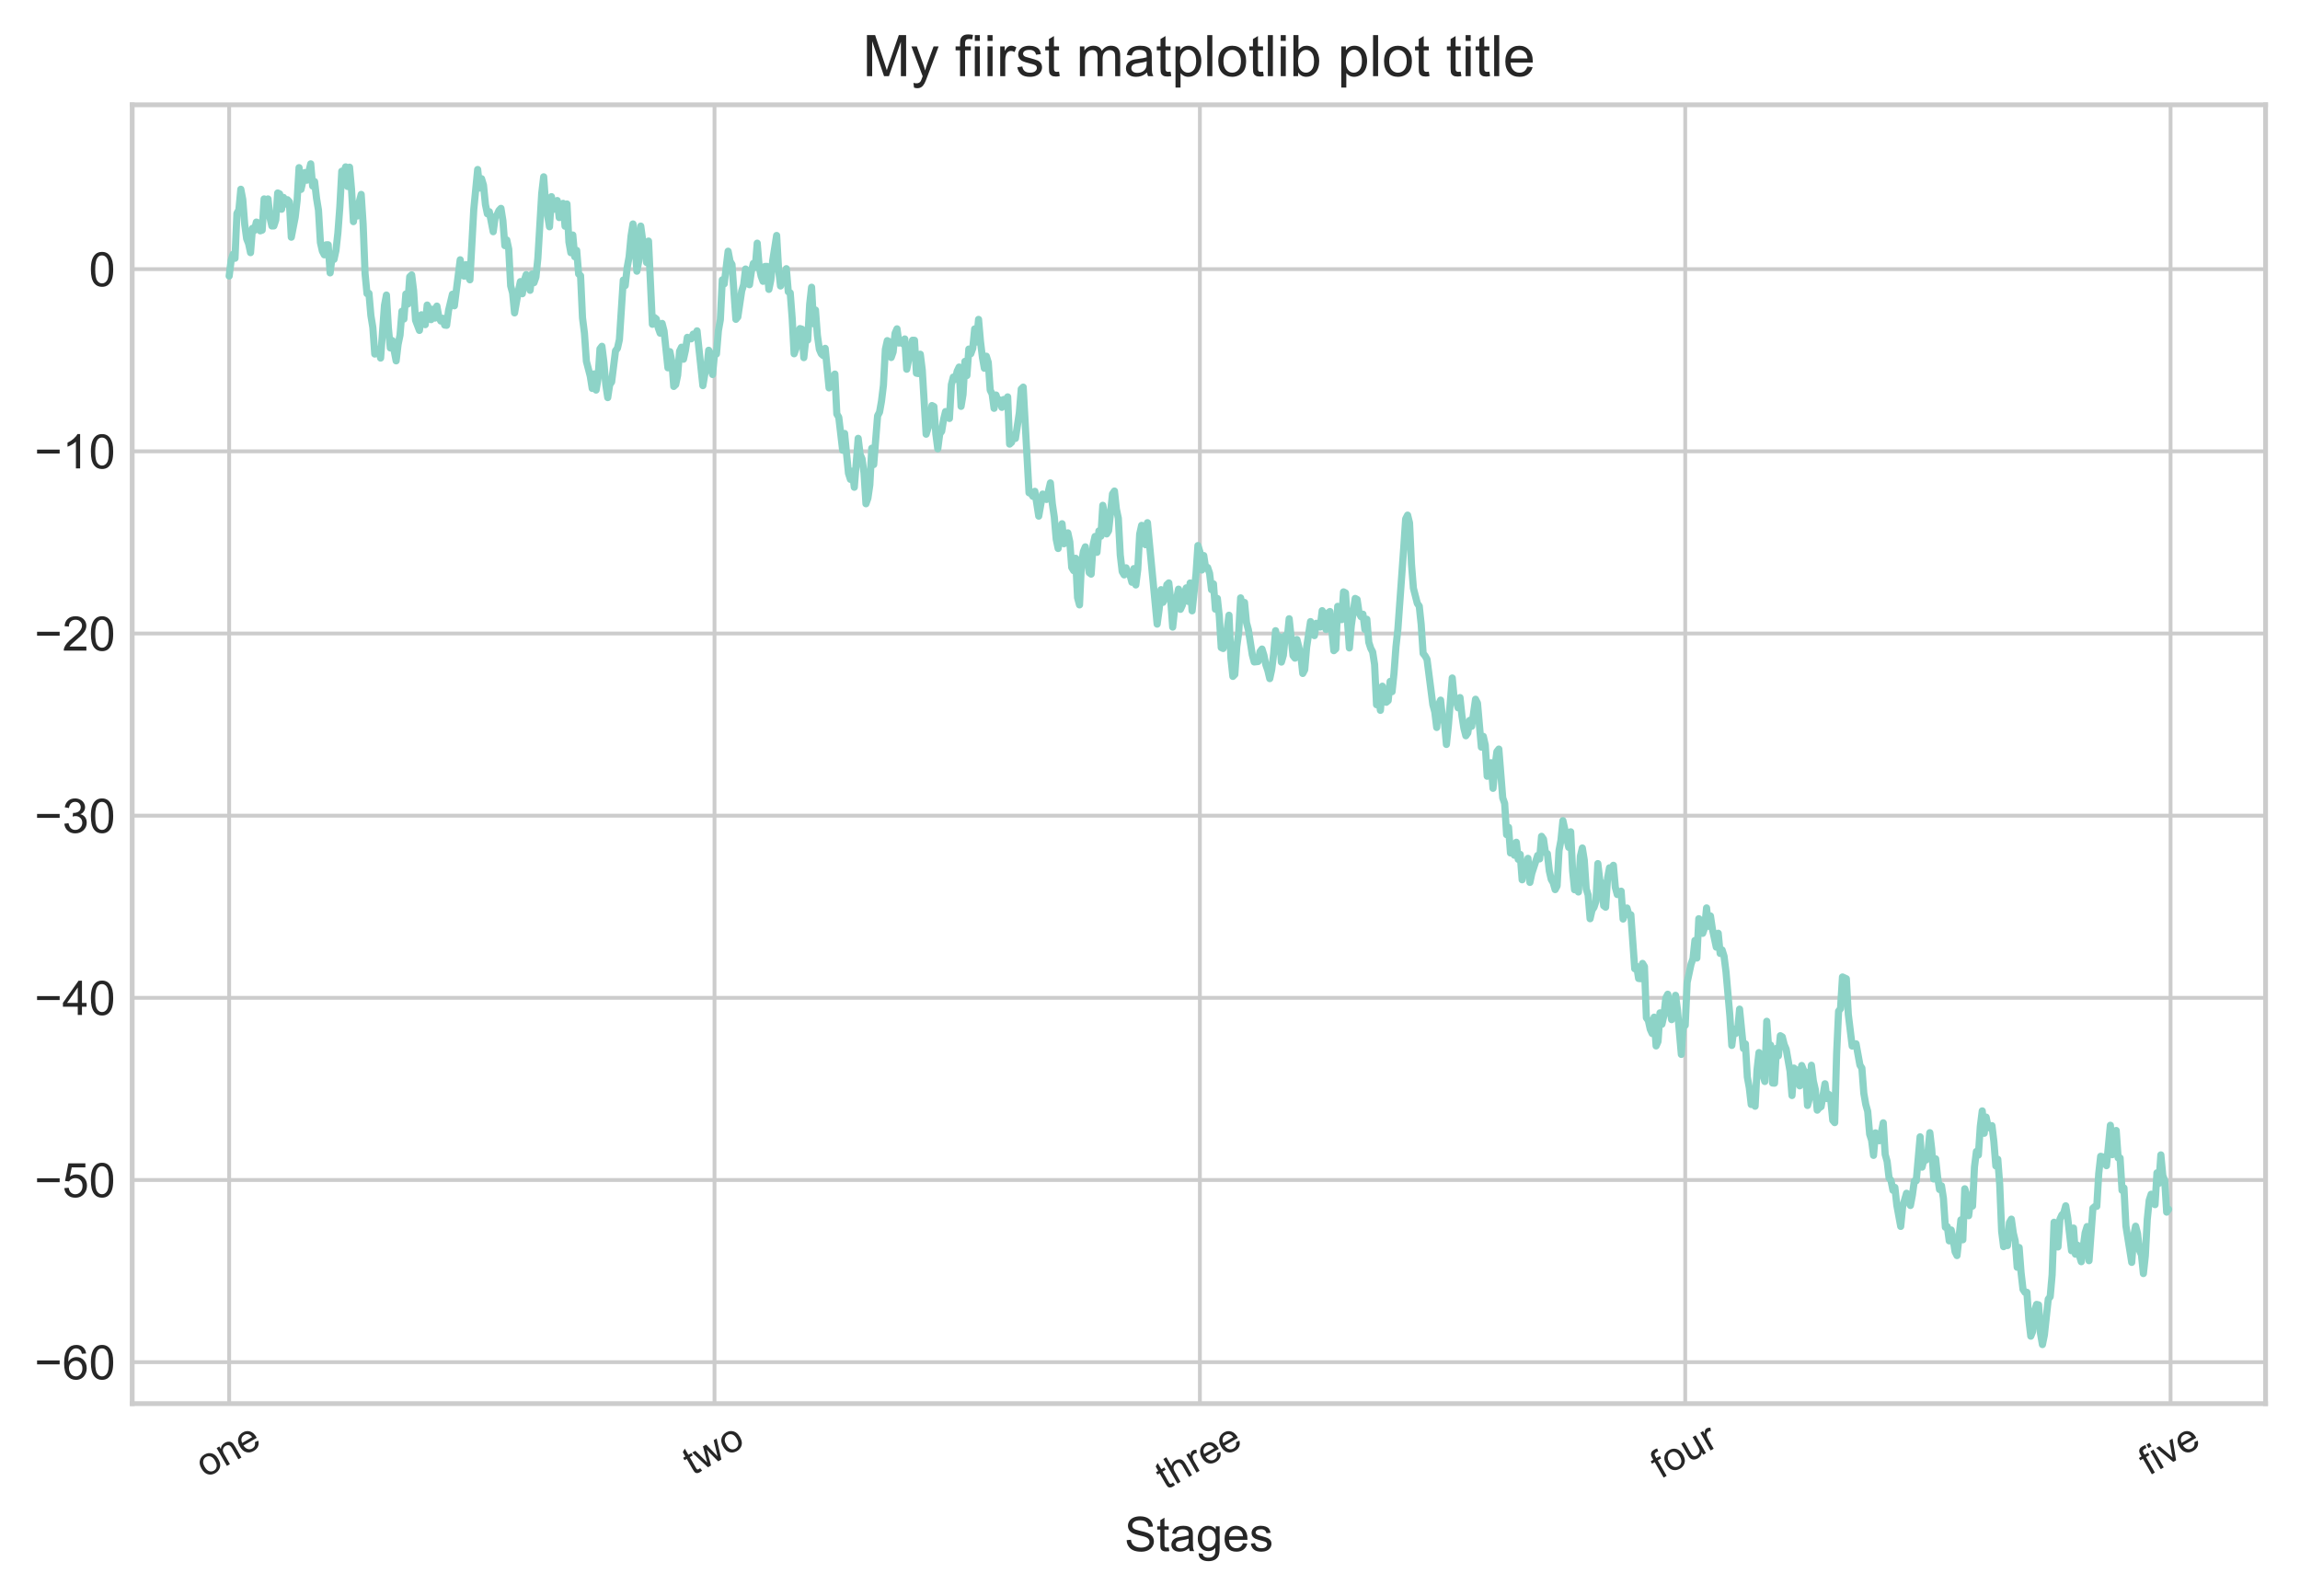 <?xml version="1.0" encoding="utf-8" standalone="no"?>
<!DOCTYPE svg PUBLIC "-//W3C//DTD SVG 1.1//EN"
  "http://www.w3.org/Graphics/SVG/1.1/DTD/svg11.dtd">
<!-- Created with matplotlib (https://matplotlib.org/) -->
<svg height="333.91pt" version="1.1" viewBox="0 0 481.262 333.91" width="481.262pt" xmlns="http://www.w3.org/2000/svg" xmlns:xlink="http://www.w3.org/1999/xlink">
 <defs>
  <style type="text/css">
*{stroke-linecap:butt;stroke-linejoin:round;}
  </style>
 </defs>
 <g id="figure_1">
  <g id="patch_1">
   <path d="M 0 333.91 
L 481.262 333.91 
L 481.262 0 
L 0 0 
z
" style="fill:#ffffff;"/>
  </g>
  <g id="axes_1">
   <g id="patch_2">
    <path d="M 27.663 293.736 
L 474.062 293.736 
L 474.062 21.936 
L 27.663 21.936 
z
" style="fill:#ffffff;"/>
   </g>
   <g id="matplotlib.axis_1">
    <g id="xtick_1">
     <g id="line2d_1">
      <path clip-path="url(#p7bd7a4563a)" d="M 47.953 293.736 
L 47.953 21.936 
" style="fill:none;stroke:#cccccc;stroke-linecap:round;stroke-width:0.8;"/>
     </g>
     <g id="line2d_2"/>
     <g id="text_1">
      <!-- one -->
      <defs>
       <path d="M 3.328 25.922 
Q 3.328 40.328 11.328 47.266 
Q 18.016 53.031 27.641 53.031 
Q 38.328 53.031 45.109 46.016 
Q 51.906 39.016 51.906 26.656 
Q 51.906 16.656 48.906 10.906 
Q 45.906 5.172 40.156 2 
Q 34.422 -1.172 27.641 -1.172 
Q 16.75 -1.172 10.031 5.812 
Q 3.328 12.797 3.328 25.922 
z
M 12.359 25.922 
Q 12.359 15.969 16.703 11.016 
Q 21.047 6.062 27.641 6.062 
Q 34.188 6.062 38.531 11.031 
Q 42.875 16.016 42.875 26.219 
Q 42.875 35.844 38.5 40.797 
Q 34.125 45.75 27.641 45.75 
Q 21.047 45.75 16.703 40.812 
Q 12.359 35.891 12.359 25.922 
z
" id="ArialMT-111"/>
       <path d="M 6.594 0 
L 6.594 51.859 
L 14.5 51.859 
L 14.5 44.484 
Q 20.219 53.031 31 53.031 
Q 35.688 53.031 39.625 51.344 
Q 43.562 49.656 45.516 46.922 
Q 47.469 44.188 48.25 40.438 
Q 48.734 37.984 48.734 31.891 
L 48.734 0 
L 39.938 0 
L 39.938 31.547 
Q 39.938 36.922 38.906 39.578 
Q 37.891 42.234 35.281 43.812 
Q 32.672 45.406 29.156 45.406 
Q 23.531 45.406 19.453 41.844 
Q 15.375 38.281 15.375 28.328 
L 15.375 0 
z
" id="ArialMT-110"/>
       <path d="M 42.094 16.703 
L 51.172 15.578 
Q 49.031 7.625 43.219 3.219 
Q 37.406 -1.172 28.375 -1.172 
Q 17 -1.172 10.328 5.828 
Q 3.656 12.844 3.656 25.484 
Q 3.656 38.578 10.391 45.797 
Q 17.141 53.031 27.875 53.031 
Q 38.281 53.031 44.875 45.953 
Q 51.469 38.875 51.469 26.031 
Q 51.469 25.25 51.422 23.688 
L 12.75 23.688 
Q 13.234 15.141 17.578 10.594 
Q 21.922 6.062 28.422 6.062 
Q 33.25 6.062 36.672 8.594 
Q 40.094 11.141 42.094 16.703 
z
M 13.234 30.906 
L 42.188 30.906 
Q 41.609 37.453 38.875 40.719 
Q 34.672 45.797 27.984 45.797 
Q 21.922 45.797 17.797 41.75 
Q 13.672 37.703 13.234 30.906 
z
" id="ArialMT-101"/>
      </defs>
      <g style="fill:#262626;" transform="translate(43.013 309.348)rotate(-30)scale(0.083 -0.083)">
       <use xlink:href="#ArialMT-111"/>
       <use x="55.615" xlink:href="#ArialMT-110"/>
       <use x="111.23" xlink:href="#ArialMT-101"/>
      </g>
     </g>
    </g>
    <g id="xtick_2">
     <g id="line2d_3">
      <path clip-path="url(#p7bd7a4563a)" d="M 149.51 293.736 
L 149.51 21.936 
" style="fill:none;stroke:#cccccc;stroke-linecap:round;stroke-width:0.8;"/>
     </g>
     <g id="line2d_4"/>
     <g id="text_2">
      <!-- two -->
      <defs>
       <path d="M 25.781 7.859 
L 27.047 0.094 
Q 23.344 -0.688 20.406 -0.688 
Q 15.625 -0.688 12.984 0.828 
Q 10.359 2.344 9.281 4.812 
Q 8.203 7.281 8.203 15.188 
L 8.203 45.016 
L 1.766 45.016 
L 1.766 51.859 
L 8.203 51.859 
L 8.203 64.703 
L 16.938 69.969 
L 16.938 51.859 
L 25.781 51.859 
L 25.781 45.016 
L 16.938 45.016 
L 16.938 14.703 
Q 16.938 10.938 17.406 9.859 
Q 17.875 8.797 18.922 8.156 
Q 19.969 7.516 21.922 7.516 
Q 23.391 7.516 25.781 7.859 
z
" id="ArialMT-116"/>
       <path d="M 16.156 0 
L 0.297 51.859 
L 9.375 51.859 
L 17.625 21.922 
L 20.703 10.797 
Q 20.906 11.625 23.391 21.484 
L 31.641 51.859 
L 40.672 51.859 
L 48.438 21.781 
L 51.031 11.859 
L 54 21.875 
L 62.891 51.859 
L 71.438 51.859 
L 55.219 0 
L 46.094 0 
L 37.844 31.062 
L 35.844 39.891 
L 25.344 0 
z
" id="ArialMT-119"/>
      </defs>
      <g style="fill:#262626;" transform="translate(144.973 308.88)rotate(-30)scale(0.083 -0.083)">
       <use xlink:href="#ArialMT-116"/>
       <use x="27.783" xlink:href="#ArialMT-119"/>
       <use x="100" xlink:href="#ArialMT-111"/>
      </g>
     </g>
    </g>
    <g id="xtick_3">
     <g id="line2d_5">
      <path clip-path="url(#p7bd7a4563a)" d="M 251.066 293.736 
L 251.066 21.936 
" style="fill:none;stroke:#cccccc;stroke-linecap:round;stroke-width:0.8;"/>
     </g>
     <g id="line2d_6"/>
     <g id="text_3">
      <!-- three -->
      <defs>
       <path d="M 6.594 0 
L 6.594 71.578 
L 15.375 71.578 
L 15.375 45.906 
Q 21.531 53.031 30.906 53.031 
Q 36.672 53.031 40.922 50.75 
Q 45.172 48.484 47 44.484 
Q 48.828 40.484 48.828 32.859 
L 48.828 0 
L 40.047 0 
L 40.047 32.859 
Q 40.047 39.453 37.188 42.453 
Q 34.328 45.453 29.109 45.453 
Q 25.203 45.453 21.75 43.422 
Q 18.312 41.406 16.844 37.938 
Q 15.375 34.469 15.375 28.375 
L 15.375 0 
z
" id="ArialMT-104"/>
       <path d="M 6.5 0 
L 6.5 51.859 
L 14.406 51.859 
L 14.406 44 
Q 17.438 49.516 20 51.266 
Q 22.562 53.031 25.641 53.031 
Q 30.078 53.031 34.672 50.203 
L 31.641 42.047 
Q 28.422 43.953 25.203 43.953 
Q 22.312 43.953 20.016 42.219 
Q 17.719 40.484 16.75 37.406 
Q 15.281 32.719 15.281 27.156 
L 15.281 0 
z
" id="ArialMT-114"/>
      </defs>
      <g style="fill:#262626;" transform="translate(243.922 311.892)rotate(-30)scale(0.083 -0.083)">
       <use xlink:href="#ArialMT-116"/>
       <use x="27.783" xlink:href="#ArialMT-104"/>
       <use x="83.398" xlink:href="#ArialMT-114"/>
       <use x="116.699" xlink:href="#ArialMT-101"/>
       <use x="172.314" xlink:href="#ArialMT-101"/>
      </g>
     </g>
    </g>
    <g id="xtick_4">
     <g id="line2d_7">
      <path clip-path="url(#p7bd7a4563a)" d="M 352.622 293.736 
L 352.622 21.936 
" style="fill:none;stroke:#cccccc;stroke-linecap:round;stroke-width:0.8;"/>
     </g>
     <g id="line2d_8"/>
     <g id="text_4">
      <!-- four -->
      <defs>
       <path d="M 8.688 0 
L 8.688 45.016 
L 0.922 45.016 
L 0.922 51.859 
L 8.688 51.859 
L 8.688 57.375 
Q 8.688 62.594 9.625 65.141 
Q 10.891 68.562 14.078 70.672 
Q 17.281 72.797 23.047 72.797 
Q 26.766 72.797 31.25 71.922 
L 29.938 64.266 
Q 27.203 64.75 24.75 64.75 
Q 20.75 64.75 19.094 63.031 
Q 17.438 61.328 17.438 56.641 
L 17.438 51.859 
L 27.547 51.859 
L 27.547 45.016 
L 17.438 45.016 
L 17.438 0 
z
" id="ArialMT-102"/>
       <path d="M 40.578 0 
L 40.578 7.625 
Q 34.516 -1.172 24.125 -1.172 
Q 19.531 -1.172 15.547 0.578 
Q 11.578 2.344 9.641 5 
Q 7.719 7.672 6.938 11.531 
Q 6.391 14.109 6.391 19.734 
L 6.391 51.859 
L 15.188 51.859 
L 15.188 23.094 
Q 15.188 16.219 15.719 13.812 
Q 16.547 10.359 19.234 8.375 
Q 21.922 6.391 25.875 6.391 
Q 29.828 6.391 33.297 8.422 
Q 36.766 10.453 38.203 13.938 
Q 39.656 17.438 39.656 24.078 
L 39.656 51.859 
L 48.438 51.859 
L 48.438 0 
z
" id="ArialMT-117"/>
      </defs>
      <g style="fill:#262626;" transform="translate(347.484 309.575)rotate(-30)scale(0.083 -0.083)">
       <use xlink:href="#ArialMT-102"/>
       <use x="27.783" xlink:href="#ArialMT-111"/>
       <use x="83.398" xlink:href="#ArialMT-117"/>
       <use x="139.014" xlink:href="#ArialMT-114"/>
      </g>
     </g>
    </g>
    <g id="xtick_5">
     <g id="line2d_9">
      <path clip-path="url(#p7bd7a4563a)" d="M 454.178 293.736 
L 454.178 21.936 
" style="fill:none;stroke:#cccccc;stroke-linecap:round;stroke-width:0.8;"/>
     </g>
     <g id="line2d_10"/>
     <g id="text_5">
      <!-- five -->
      <defs>
       <path d="M 6.641 61.469 
L 6.641 71.578 
L 15.438 71.578 
L 15.438 61.469 
z
M 6.641 0 
L 6.641 51.859 
L 15.438 51.859 
L 15.438 0 
z
" id="ArialMT-105"/>
       <path d="M 21 0 
L 1.266 51.859 
L 10.547 51.859 
L 21.688 20.797 
Q 23.484 15.766 25 10.359 
Q 26.172 14.453 28.266 20.219 
L 39.797 51.859 
L 48.828 51.859 
L 29.203 0 
z
" id="ArialMT-118"/>
      </defs>
      <g style="fill:#262626;" transform="translate(449.642 308.88)rotate(-30)scale(0.083 -0.083)">
       <use xlink:href="#ArialMT-102"/>
       <use x="27.783" xlink:href="#ArialMT-105"/>
       <use x="50" xlink:href="#ArialMT-118"/>
       <use x="100" xlink:href="#ArialMT-101"/>
      </g>
     </g>
    </g>
    <g id="text_6">
     <!-- Stages -->
     <defs>
      <path d="M 4.5 23 
L 13.422 23.781 
Q 14.062 18.406 16.375 14.969 
Q 18.703 11.531 23.578 9.406 
Q 28.469 7.281 34.578 7.281 
Q 39.984 7.281 44.141 8.891 
Q 48.297 10.5 50.312 13.297 
Q 52.344 16.109 52.344 19.438 
Q 52.344 22.797 50.391 25.312 
Q 48.438 27.828 43.953 29.547 
Q 41.062 30.672 31.203 33.031 
Q 21.344 35.406 17.391 37.5 
Q 12.25 40.188 9.734 44.156 
Q 7.234 48.141 7.234 53.078 
Q 7.234 58.5 10.297 63.203 
Q 13.375 67.922 19.281 70.359 
Q 25.203 72.797 32.422 72.797 
Q 40.375 72.797 46.453 70.234 
Q 52.547 67.672 55.812 62.688 
Q 59.078 57.719 59.328 51.422 
L 50.25 50.734 
Q 49.516 57.516 45.281 60.984 
Q 41.062 64.453 32.812 64.453 
Q 24.219 64.453 20.281 61.297 
Q 16.359 58.156 16.359 53.719 
Q 16.359 49.859 19.141 47.359 
Q 21.875 44.875 33.422 42.266 
Q 44.969 39.656 49.266 37.703 
Q 55.516 34.812 58.484 30.391 
Q 61.469 25.984 61.469 20.219 
Q 61.469 14.5 58.203 9.438 
Q 54.938 4.391 48.797 1.578 
Q 42.672 -1.219 35.016 -1.219 
Q 25.297 -1.219 18.719 1.609 
Q 12.156 4.438 8.422 10.125 
Q 4.688 15.828 4.5 23 
z
" id="ArialMT-83"/>
      <path d="M 40.438 6.391 
Q 35.547 2.25 31.031 0.531 
Q 26.516 -1.172 21.344 -1.172 
Q 12.797 -1.172 8.203 3 
Q 3.609 7.172 3.609 13.672 
Q 3.609 17.484 5.344 20.625 
Q 7.078 23.781 9.891 25.688 
Q 12.703 27.594 16.219 28.562 
Q 18.797 29.25 24.031 29.891 
Q 34.672 31.156 39.703 32.906 
Q 39.75 34.719 39.75 35.203 
Q 39.75 40.578 37.25 42.781 
Q 33.891 45.75 27.25 45.75 
Q 21.047 45.75 18.094 43.578 
Q 15.141 41.406 13.719 35.891 
L 5.125 37.062 
Q 6.297 42.578 8.984 45.969 
Q 11.672 49.359 16.75 51.188 
Q 21.828 53.031 28.516 53.031 
Q 35.156 53.031 39.297 51.469 
Q 43.453 49.906 45.406 47.531 
Q 47.359 45.172 48.141 41.547 
Q 48.578 39.312 48.578 33.453 
L 48.578 21.734 
Q 48.578 9.469 49.141 6.219 
Q 49.703 2.984 51.375 0 
L 42.188 0 
Q 40.828 2.734 40.438 6.391 
z
M 39.703 26.031 
Q 34.906 24.078 25.344 22.703 
Q 19.922 21.922 17.672 20.938 
Q 15.438 19.969 14.203 18.094 
Q 12.984 16.219 12.984 13.922 
Q 12.984 10.406 15.641 8.062 
Q 18.312 5.719 23.438 5.719 
Q 28.516 5.719 32.469 7.938 
Q 36.422 10.156 38.281 14.016 
Q 39.703 17 39.703 22.797 
z
" id="ArialMT-97"/>
      <path d="M 4.984 -4.297 
L 13.531 -5.562 
Q 14.062 -9.516 16.5 -11.328 
Q 19.781 -13.766 25.438 -13.766 
Q 31.547 -13.766 34.859 -11.328 
Q 38.188 -8.891 39.359 -4.5 
Q 40.047 -1.812 39.984 6.781 
Q 34.234 0 25.641 0 
Q 14.938 0 9.078 7.719 
Q 3.219 15.438 3.219 26.219 
Q 3.219 33.641 5.906 39.906 
Q 8.594 46.188 13.688 49.609 
Q 18.797 53.031 25.688 53.031 
Q 34.859 53.031 40.828 45.609 
L 40.828 51.859 
L 48.922 51.859 
L 48.922 7.031 
Q 48.922 -5.078 46.453 -10.125 
Q 44 -15.188 38.641 -18.109 
Q 33.297 -21.047 25.484 -21.047 
Q 16.219 -21.047 10.5 -16.875 
Q 4.781 -12.703 4.984 -4.297 
z
M 12.25 26.859 
Q 12.25 16.656 16.297 11.969 
Q 20.359 7.281 26.469 7.281 
Q 32.516 7.281 36.609 11.938 
Q 40.719 16.609 40.719 26.562 
Q 40.719 36.078 36.5 40.906 
Q 32.281 45.75 26.312 45.75 
Q 20.453 45.75 16.344 40.984 
Q 12.25 36.234 12.25 26.859 
z
" id="ArialMT-103"/>
      <path d="M 3.078 15.484 
L 11.766 16.844 
Q 12.5 11.625 15.844 8.844 
Q 19.188 6.062 25.203 6.062 
Q 31.25 6.062 34.172 8.516 
Q 37.109 10.984 37.109 14.312 
Q 37.109 17.281 34.516 19 
Q 32.719 20.172 25.531 21.969 
Q 15.875 24.422 12.141 26.203 
Q 8.406 27.984 6.469 31.125 
Q 4.547 34.281 4.547 38.094 
Q 4.547 41.547 6.125 44.5 
Q 7.719 47.469 10.453 49.422 
Q 12.5 50.922 16.031 51.969 
Q 19.578 53.031 23.641 53.031 
Q 29.734 53.031 34.344 51.266 
Q 38.969 49.516 41.156 46.5 
Q 43.359 43.5 44.188 38.484 
L 35.594 37.312 
Q 35.016 41.312 32.203 43.547 
Q 29.391 45.797 24.266 45.797 
Q 18.219 45.797 15.625 43.797 
Q 13.031 41.797 13.031 39.109 
Q 13.031 37.406 14.109 36.031 
Q 15.188 34.625 17.484 33.688 
Q 18.797 33.203 25.25 31.453 
Q 34.578 28.953 38.25 27.359 
Q 41.938 25.781 44.031 22.75 
Q 46.141 19.734 46.141 15.234 
Q 46.141 10.844 43.578 6.953 
Q 41.016 3.078 36.172 0.953 
Q 31.344 -1.172 25.25 -1.172 
Q 15.141 -1.172 9.844 3.031 
Q 4.547 7.234 3.078 15.484 
z
" id="ArialMT-115"/>
     </defs>
     <g style="fill:#262626;" transform="translate(235.297 324.605)scale(0.1 -0.1)">
      <use xlink:href="#ArialMT-83"/>
      <use x="66.699" xlink:href="#ArialMT-116"/>
      <use x="94.482" xlink:href="#ArialMT-97"/>
      <use x="150.098" xlink:href="#ArialMT-103"/>
      <use x="205.713" xlink:href="#ArialMT-101"/>
      <use x="261.328" xlink:href="#ArialMT-115"/>
     </g>
    </g>
   </g>
   <g id="matplotlib.axis_2">
    <g id="ytick_1">
     <g id="line2d_11">
      <path clip-path="url(#p7bd7a4563a)" d="M 27.663 285.062 
L 474.062 285.062 
" style="fill:none;stroke:#cccccc;stroke-linecap:round;stroke-width:0.8;"/>
     </g>
     <g id="line2d_12"/>
     <g id="text_7">
      <!-- −60 -->
      <defs>
       <path d="M 52.828 31.203 
L 5.562 31.203 
L 5.562 39.406 
L 52.828 39.406 
z
" id="ArialMT-8722"/>
       <path d="M 49.75 54.047 
L 41.016 53.375 
Q 39.844 58.547 37.703 60.891 
Q 34.125 64.656 28.906 64.656 
Q 24.703 64.656 21.531 62.312 
Q 17.391 59.281 14.984 53.469 
Q 12.594 47.656 12.5 36.922 
Q 15.672 41.75 20.266 44.094 
Q 24.859 46.438 29.891 46.438 
Q 38.672 46.438 44.844 39.969 
Q 51.031 33.5 51.031 23.25 
Q 51.031 16.5 48.125 10.719 
Q 45.219 4.938 40.141 1.859 
Q 35.062 -1.219 28.609 -1.219 
Q 17.625 -1.219 10.688 6.859 
Q 3.766 14.938 3.766 33.5 
Q 3.766 54.25 11.422 63.672 
Q 18.109 71.875 29.438 71.875 
Q 37.891 71.875 43.281 67.141 
Q 48.688 62.406 49.75 54.047 
z
M 13.875 23.188 
Q 13.875 18.656 15.797 14.5 
Q 17.719 10.359 21.188 8.172 
Q 24.656 6 28.469 6 
Q 34.031 6 38.031 10.484 
Q 42.047 14.984 42.047 22.703 
Q 42.047 30.125 38.078 34.391 
Q 34.125 38.672 28.125 38.672 
Q 22.172 38.672 18.016 34.391 
Q 13.875 30.125 13.875 23.188 
z
" id="ArialMT-54"/>
       <path d="M 4.156 35.297 
Q 4.156 48 6.766 55.734 
Q 9.375 63.484 14.516 67.672 
Q 19.672 71.875 27.484 71.875 
Q 33.25 71.875 37.594 69.547 
Q 41.938 67.234 44.766 62.859 
Q 47.609 58.5 49.219 52.219 
Q 50.828 45.953 50.828 35.297 
Q 50.828 22.703 48.234 14.969 
Q 45.656 7.234 40.5 3 
Q 35.359 -1.219 27.484 -1.219 
Q 17.141 -1.219 11.234 6.203 
Q 4.156 15.141 4.156 35.297 
z
M 13.188 35.297 
Q 13.188 17.672 17.312 11.828 
Q 21.438 6 27.484 6 
Q 33.547 6 37.672 11.859 
Q 41.797 17.719 41.797 35.297 
Q 41.797 52.984 37.672 58.781 
Q 33.547 64.594 27.391 64.594 
Q 21.344 64.594 17.719 59.469 
Q 13.188 52.938 13.188 35.297 
z
" id="ArialMT-48"/>
      </defs>
      <g style="fill:#262626;" transform="translate(7.2 288.641)scale(0.1 -0.1)">
       <use xlink:href="#ArialMT-8722"/>
       <use x="58.398" xlink:href="#ArialMT-54"/>
       <use x="114.014" xlink:href="#ArialMT-48"/>
      </g>
     </g>
    </g>
    <g id="ytick_2">
     <g id="line2d_13">
      <path clip-path="url(#p7bd7a4563a)" d="M 27.663 246.94 
L 474.062 246.94 
" style="fill:none;stroke:#cccccc;stroke-linecap:round;stroke-width:0.8;"/>
     </g>
     <g id="line2d_14"/>
     <g id="text_8">
      <!-- −50 -->
      <defs>
       <path d="M 4.156 18.75 
L 13.375 19.531 
Q 14.406 12.797 18.141 9.391 
Q 21.875 6 27.156 6 
Q 33.5 6 37.891 10.781 
Q 42.281 15.578 42.281 23.484 
Q 42.281 31 38.062 35.344 
Q 33.844 39.703 27 39.703 
Q 22.75 39.703 19.328 37.766 
Q 15.922 35.844 13.969 32.766 
L 5.719 33.844 
L 12.641 70.609 
L 48.25 70.609 
L 48.25 62.203 
L 19.672 62.203 
L 15.828 42.969 
Q 22.266 47.469 29.344 47.469 
Q 38.719 47.469 45.156 40.969 
Q 51.609 34.469 51.609 24.266 
Q 51.609 14.547 45.953 7.469 
Q 39.062 -1.219 27.156 -1.219 
Q 17.391 -1.219 11.203 4.25 
Q 5.031 9.719 4.156 18.75 
z
" id="ArialMT-53"/>
      </defs>
      <g style="fill:#262626;" transform="translate(7.2 250.519)scale(0.1 -0.1)">
       <use xlink:href="#ArialMT-8722"/>
       <use x="58.398" xlink:href="#ArialMT-53"/>
       <use x="114.014" xlink:href="#ArialMT-48"/>
      </g>
     </g>
    </g>
    <g id="ytick_3">
     <g id="line2d_15">
      <path clip-path="url(#p7bd7a4563a)" d="M 27.663 208.817 
L 474.062 208.817 
" style="fill:none;stroke:#cccccc;stroke-linecap:round;stroke-width:0.8;"/>
     </g>
     <g id="line2d_16"/>
     <g id="text_9">
      <!-- −40 -->
      <defs>
       <path d="M 32.328 0 
L 32.328 17.141 
L 1.266 17.141 
L 1.266 25.203 
L 33.938 71.578 
L 41.109 71.578 
L 41.109 25.203 
L 50.781 25.203 
L 50.781 17.141 
L 41.109 17.141 
L 41.109 0 
z
M 32.328 25.203 
L 32.328 57.469 
L 9.906 25.203 
z
" id="ArialMT-52"/>
      </defs>
      <g style="fill:#262626;" transform="translate(7.2 212.396)scale(0.1 -0.1)">
       <use xlink:href="#ArialMT-8722"/>
       <use x="58.398" xlink:href="#ArialMT-52"/>
       <use x="114.014" xlink:href="#ArialMT-48"/>
      </g>
     </g>
    </g>
    <g id="ytick_4">
     <g id="line2d_17">
      <path clip-path="url(#p7bd7a4563a)" d="M 27.663 170.695 
L 474.062 170.695 
" style="fill:none;stroke:#cccccc;stroke-linecap:round;stroke-width:0.8;"/>
     </g>
     <g id="line2d_18"/>
     <g id="text_10">
      <!-- −30 -->
      <defs>
       <path d="M 4.203 18.891 
L 12.984 20.062 
Q 14.5 12.594 18.141 9.297 
Q 21.781 6 27 6 
Q 33.203 6 37.469 10.297 
Q 41.75 14.594 41.75 20.953 
Q 41.75 27 37.797 30.922 
Q 33.844 34.859 27.734 34.859 
Q 25.25 34.859 21.531 33.891 
L 22.516 41.609 
Q 23.391 41.5 23.922 41.5 
Q 29.547 41.5 34.031 44.422 
Q 38.531 47.359 38.531 53.469 
Q 38.531 58.297 35.25 61.469 
Q 31.984 64.656 26.812 64.656 
Q 21.688 64.656 18.266 61.422 
Q 14.844 58.203 13.875 51.766 
L 5.078 53.328 
Q 6.688 62.156 12.391 67.016 
Q 18.109 71.875 26.609 71.875 
Q 32.469 71.875 37.391 69.359 
Q 42.328 66.844 44.938 62.5 
Q 47.562 58.156 47.562 53.266 
Q 47.562 48.641 45.062 44.828 
Q 42.578 41.016 37.703 38.766 
Q 44.047 37.312 47.562 32.688 
Q 51.078 28.078 51.078 21.141 
Q 51.078 11.766 44.234 5.25 
Q 37.406 -1.266 26.953 -1.266 
Q 17.531 -1.266 11.297 4.344 
Q 5.078 9.969 4.203 18.891 
z
" id="ArialMT-51"/>
      </defs>
      <g style="fill:#262626;" transform="translate(7.2 174.274)scale(0.1 -0.1)">
       <use xlink:href="#ArialMT-8722"/>
       <use x="58.398" xlink:href="#ArialMT-51"/>
       <use x="114.014" xlink:href="#ArialMT-48"/>
      </g>
     </g>
    </g>
    <g id="ytick_5">
     <g id="line2d_19">
      <path clip-path="url(#p7bd7a4563a)" d="M 27.663 132.572 
L 474.062 132.572 
" style="fill:none;stroke:#cccccc;stroke-linecap:round;stroke-width:0.8;"/>
     </g>
     <g id="line2d_20"/>
     <g id="text_11">
      <!-- −20 -->
      <defs>
       <path d="M 50.344 8.453 
L 50.344 0 
L 3.031 0 
Q 2.938 3.172 4.047 6.109 
Q 5.859 10.938 9.828 15.625 
Q 13.812 20.312 21.344 26.469 
Q 33.016 36.031 37.109 41.625 
Q 41.219 47.219 41.219 52.203 
Q 41.219 57.422 37.469 61 
Q 33.734 64.594 27.734 64.594 
Q 21.391 64.594 17.578 60.781 
Q 13.766 56.984 13.719 50.25 
L 4.688 51.172 
Q 5.609 61.281 11.656 66.578 
Q 17.719 71.875 27.938 71.875 
Q 38.234 71.875 44.234 66.156 
Q 50.25 60.453 50.25 52 
Q 50.25 47.703 48.484 43.547 
Q 46.734 39.406 42.656 34.812 
Q 38.578 30.219 29.109 22.219 
Q 21.188 15.578 18.938 13.203 
Q 16.703 10.844 15.234 8.453 
z
" id="ArialMT-50"/>
      </defs>
      <g style="fill:#262626;" transform="translate(7.2 136.151)scale(0.1 -0.1)">
       <use xlink:href="#ArialMT-8722"/>
       <use x="58.398" xlink:href="#ArialMT-50"/>
       <use x="114.014" xlink:href="#ArialMT-48"/>
      </g>
     </g>
    </g>
    <g id="ytick_6">
     <g id="line2d_21">
      <path clip-path="url(#p7bd7a4563a)" d="M 27.663 94.45 
L 474.062 94.45 
" style="fill:none;stroke:#cccccc;stroke-linecap:round;stroke-width:0.8;"/>
     </g>
     <g id="line2d_22"/>
     <g id="text_12">
      <!-- −10 -->
      <defs>
       <path d="M 37.25 0 
L 28.469 0 
L 28.469 56 
Q 25.297 52.984 20.141 49.953 
Q 14.984 46.922 10.891 45.406 
L 10.891 53.906 
Q 18.266 57.375 23.781 62.297 
Q 29.297 67.234 31.594 71.875 
L 37.25 71.875 
z
" id="ArialMT-49"/>
      </defs>
      <g style="fill:#262626;" transform="translate(7.2 98.029)scale(0.1 -0.1)">
       <use xlink:href="#ArialMT-8722"/>
       <use x="58.398" xlink:href="#ArialMT-49"/>
       <use x="114.014" xlink:href="#ArialMT-48"/>
      </g>
     </g>
    </g>
    <g id="ytick_7">
     <g id="line2d_23">
      <path clip-path="url(#p7bd7a4563a)" d="M 27.663 56.327 
L 474.062 56.327 
" style="fill:none;stroke:#cccccc;stroke-linecap:round;stroke-width:0.8;"/>
     </g>
     <g id="line2d_24"/>
     <g id="text_13">
      <!-- 0 -->
      <g style="fill:#262626;" transform="translate(18.602 59.906)scale(0.1 -0.1)">
       <use xlink:href="#ArialMT-48"/>
      </g>
     </g>
    </g>
   </g>
   <g id="line2d_25">
    <path clip-path="url(#p7bd7a4563a)" d="M 47.953 57.766 
L 48.36 54.508 
L 48.766 53.203 
L 49.172 54.055 
L 49.578 44.66 
L 49.985 43.921 
L 50.391 39.606 
L 50.797 41.744 
L 51.203 46.94 
L 51.609 49.958 
L 52.016 50.98 
L 52.422 52.873 
L 52.828 47.779 
L 53.234 48.236 
L 53.641 46.477 
L 54.047 46.654 
L 54.453 48.307 
L 54.859 48.162 
L 55.265 41.628 
L 55.672 44.556 
L 56.078 41.632 
L 56.484 45.543 
L 56.89 47.295 
L 57.297 47.282 
L 57.703 46.037 
L 58.109 40.383 
L 58.515 40.574 
L 58.921 43.79 
L 59.328 41.312 
L 59.734 42.7 
L 60.14 41.79 
L 60.546 42.234 
L 60.953 49.643 
L 61.765 45.481 
L 62.171 41.948 
L 62.577 35.085 
L 62.984 39.641 
L 63.796 36.111 
L 64.202 37.709 
L 65.015 34.29 
L 65.421 38.936 
L 65.827 37.997 
L 66.234 41.497 
L 66.64 43.982 
L 67.046 50.748 
L 67.452 52.552 
L 67.858 53.328 
L 68.265 51.232 
L 68.671 51.229 
L 69.077 57.108 
L 69.483 53.822 
L 69.89 54.274 
L 70.296 52.412 
L 70.702 48.73 
L 71.108 43.306 
L 71.514 35.83 
L 71.921 36.105 
L 72.327 34.919 
L 72.733 39.03 
L 73.139 34.983 
L 73.546 39.5 
L 73.952 46.382 
L 74.358 43.216 
L 74.764 45.205 
L 75.17 42.241 
L 75.577 40.685 
L 75.983 46.899 
L 76.389 57.267 
L 76.795 61.448 
L 77.202 61.385 
L 77.608 66.042 
L 78.014 68.531 
L 78.42 74.093 
L 78.826 73.445 
L 79.233 73.099 
L 79.639 74.934 
L 80.451 63.899 
L 80.858 61.744 
L 81.264 68.605 
L 81.67 72.816 
L 82.076 71.264 
L 82.889 75.517 
L 83.295 72.09 
L 83.701 70.143 
L 84.107 65.133 
L 84.514 66.769 
L 84.92 61.526 
L 85.326 63.639 
L 85.732 57.922 
L 86.139 57.519 
L 86.545 60.799 
L 86.951 67.018 
L 87.763 69.144 
L 88.17 65.874 
L 88.576 66.296 
L 88.982 67.944 
L 89.388 63.839 
L 89.795 64.696 
L 90.201 66.892 
L 90.607 64.702 
L 91.013 66.569 
L 91.419 64.058 
L 91.826 66.333 
L 92.232 67.183 
L 92.638 66.603 
L 93.044 68.029 
L 93.451 68.081 
L 93.857 64.972 
L 94.669 61.573 
L 95.075 63.995 
L 96.294 54.363 
L 96.7 57.132 
L 97.107 57.789 
L 97.513 55.374 
L 97.919 57.695 
L 98.325 58.557 
L 99.138 43.775 
L 99.95 35.47 
L 100.356 39.355 
L 100.763 37.401 
L 101.169 38.77 
L 101.575 42.806 
L 101.981 44.746 
L 102.387 44.305 
L 103.2 48.492 
L 103.606 45.472 
L 104.012 44.923 
L 104.419 44.033 
L 104.825 43.606 
L 105.231 46.182 
L 105.637 51.407 
L 106.043 50.223 
L 106.45 52.156 
L 106.856 59.822 
L 107.262 61.319 
L 107.668 65.482 
L 108.481 60.83 
L 108.887 58.936 
L 109.293 61.471 
L 109.7 58.682 
L 110.106 57.464 
L 110.918 60.755 
L 111.324 57.351 
L 111.731 59.157 
L 112.137 57.999 
L 112.543 54.058 
L 113.356 40.436 
L 113.762 37.001 
L 114.168 42.742 
L 114.98 47.459 
L 115.387 41.156 
L 115.793 43.822 
L 116.199 42.35 
L 116.605 41.966 
L 117.012 45.531 
L 117.824 42.557 
L 118.23 47.344 
L 118.636 42.682 
L 119.043 50.636 
L 119.449 52.888 
L 119.855 49.183 
L 120.261 53.732 
L 120.668 52.397 
L 121.074 57.339 
L 121.48 57.693 
L 121.886 66.514 
L 122.292 69.726 
L 122.699 75.608 
L 123.511 78.723 
L 123.917 81.291 
L 124.324 78.249 
L 124.73 81.63 
L 125.136 79.212 
L 125.542 73 
L 125.948 72.47 
L 126.355 75.74 
L 126.761 80.503 
L 127.167 83.209 
L 127.573 80.522 
L 127.98 79.929 
L 128.792 73.421 
L 129.198 72.884 
L 129.605 71.079 
L 130.417 58.61 
L 130.823 59.764 
L 131.229 55.991 
L 131.636 53.758 
L 132.042 49.425 
L 132.448 46.865 
L 132.854 50.579 
L 133.261 56.754 
L 133.667 54.571 
L 134.073 47.317 
L 134.479 50.274 
L 134.885 50.991 
L 135.292 54.94 
L 135.698 50.45 
L 136.51 67.867 
L 136.917 66.438 
L 137.323 66.751 
L 137.729 68.58 
L 138.135 69.728 
L 138.541 67.681 
L 138.948 69.258 
L 139.76 76.975 
L 140.166 73.589 
L 140.573 75.589 
L 140.979 80.87 
L 141.385 80.481 
L 141.791 78.555 
L 142.197 73.489 
L 142.604 72.658 
L 143.01 75.173 
L 143.416 73.366 
L 143.822 70.594 
L 144.635 70.912 
L 145.041 69.921 
L 145.447 70.187 
L 145.853 69.234 
L 147.072 80.703 
L 147.478 78.254 
L 147.885 77.268 
L 148.291 73.302 
L 148.697 74.014 
L 149.103 78.374 
L 149.51 74.01 
L 149.916 74.082 
L 150.322 69.189 
L 150.728 66.91 
L 151.134 58.566 
L 151.541 59.404 
L 152.353 52.572 
L 152.759 54.688 
L 153.166 55.346 
L 153.978 66.823 
L 154.384 66.34 
L 155.197 60.885 
L 155.603 59.588 
L 156.009 56.298 
L 156.415 58.546 
L 156.822 59.585 
L 157.228 56.774 
L 157.634 55.123 
L 158.04 55.924 
L 158.446 50.889 
L 158.853 55.814 
L 159.259 57.791 
L 159.665 58.872 
L 160.071 55.759 
L 160.478 55.75 
L 160.884 60.559 
L 161.29 58.6 
L 161.696 54.454 
L 162.509 49.275 
L 162.915 56.42 
L 163.321 59.851 
L 163.727 58.013 
L 164.134 58.222 
L 164.54 56.23 
L 164.946 61.058 
L 165.352 61.292 
L 165.758 66.59 
L 166.165 74.038 
L 166.571 72.911 
L 166.977 69.698 
L 167.383 68.762 
L 167.79 68.888 
L 168.196 74.843 
L 168.602 71.007 
L 169.008 71.175 
L 169.415 63.705 
L 169.821 60.112 
L 170.227 67.756 
L 170.633 64.878 
L 171.039 70.202 
L 171.446 73.097 
L 171.852 74.053 
L 172.258 74.412 
L 172.664 72.896 
L 173.477 81.182 
L 173.883 78.893 
L 174.289 78.943 
L 174.695 78.278 
L 175.102 86.641 
L 175.508 87.317 
L 176.32 94.222 
L 176.727 90.707 
L 177.539 99.051 
L 177.945 100.313 
L 178.351 98.596 
L 178.758 101.966 
L 179.57 91.734 
L 179.976 95.094 
L 180.383 96.029 
L 180.789 98.997 
L 181.195 105.422 
L 181.601 104.267 
L 182.007 101.47 
L 182.414 93.801 
L 182.82 97.222 
L 183.632 87.01 
L 184.039 86.256 
L 184.445 83.961 
L 184.851 80.631 
L 185.257 73.106 
L 185.663 71.284 
L 186.07 71.513 
L 186.476 74.815 
L 186.882 73.651 
L 187.288 69.747 
L 187.695 68.815 
L 188.101 71.788 
L 188.507 71.448 
L 188.913 71.941 
L 189.32 70.931 
L 189.726 77.267 
L 190.944 71.201 
L 191.351 71.216 
L 191.757 78.1 
L 192.163 78.174 
L 192.569 74.13 
L 192.976 77.409 
L 193.788 90.866 
L 194.6 88.247 
L 195.007 84.868 
L 195.413 85.079 
L 195.819 90.799 
L 196.225 93.919 
L 196.632 90.797 
L 197.038 90.262 
L 197.444 87.784 
L 197.85 86.127 
L 198.663 87.572 
L 199.069 80.492 
L 199.475 78.911 
L 199.881 79.401 
L 200.288 77.665 
L 200.694 76.815 
L 201.1 85.04 
L 201.506 82.561 
L 201.912 75.62 
L 202.319 78.594 
L 202.725 73.051 
L 203.131 74.03 
L 203.537 72.911 
L 203.944 68.831 
L 204.35 71.576 
L 204.756 66.839 
L 205.162 71.468 
L 205.568 74.804 
L 205.975 77.067 
L 206.381 74.543 
L 206.787 75.843 
L 207.193 81.637 
L 207.6 82.463 
L 208.006 85.452 
L 208.412 82.665 
L 208.818 83.973 
L 209.224 83.703 
L 209.631 85.249 
L 210.037 83.595 
L 210.443 84.295 
L 210.849 83.055 
L 211.256 92.942 
L 211.662 92.571 
L 212.068 90.993 
L 212.474 91.753 
L 213.287 86.385 
L 213.693 81.413 
L 214.099 81.013 
L 215.318 103.129 
L 215.724 103.273 
L 216.13 103.873 
L 216.537 102.82 
L 217.349 108.011 
L 218.161 103.395 
L 218.568 104.373 
L 218.974 104.52 
L 219.786 101.056 
L 220.193 105.417 
L 220.599 108.16 
L 221.005 112.851 
L 221.411 114.784 
L 221.817 111.687 
L 222.224 109.604 
L 222.63 113.79 
L 223.036 111.838 
L 223.442 111.51 
L 223.849 113.393 
L 224.255 118.755 
L 224.661 119.422 
L 225.067 116.829 
L 225.473 125.076 
L 225.88 126.586 
L 226.286 117.992 
L 226.692 115.428 
L 227.098 114.437 
L 227.911 119.833 
L 228.317 120.151 
L 228.723 114.04 
L 229.129 112.265 
L 229.536 115.59 
L 229.942 111.104 
L 230.348 112.22 
L 230.754 105.749 
L 231.161 107.909 
L 231.567 111.734 
L 231.973 111.068 
L 232.786 103.368 
L 233.192 102.761 
L 233.598 106.528 
L 234.004 108.454 
L 234.41 116.149 
L 234.817 119.63 
L 235.223 120.31 
L 235.629 118.827 
L 236.035 120.121 
L 236.442 120.338 
L 236.848 121.849 
L 237.254 118.986 
L 237.66 122.413 
L 238.066 119.22 
L 238.473 111.745 
L 238.879 109.943 
L 239.691 113.996 
L 240.098 109.384 
L 242.129 130.611 
L 242.535 127.6 
L 242.941 123.398 
L 243.347 126.055 
L 243.754 125.265 
L 244.16 122.371 
L 244.566 121.988 
L 244.972 125.628 
L 245.378 131.234 
L 245.785 127.382 
L 246.597 123.29 
L 247.003 127.513 
L 247.41 126.617 
L 247.816 124.219 
L 248.222 123.022 
L 248.628 125.862 
L 249.034 122.003 
L 249.441 127.827 
L 250.253 120.165 
L 250.659 114.171 
L 251.066 115.477 
L 251.472 119.287 
L 251.878 116.26 
L 252.284 118.926 
L 252.691 118.758 
L 253.097 119.969 
L 253.503 123.407 
L 253.909 122.184 
L 254.315 127.49 
L 254.722 125.233 
L 255.128 128.919 
L 255.534 135.521 
L 255.94 135.712 
L 256.347 134.066 
L 256.753 131.867 
L 257.159 128.747 
L 257.565 137.72 
L 257.971 141.552 
L 258.378 141.145 
L 258.784 135.354 
L 259.19 132.366 
L 259.596 125.118 
L 260.003 127.119 
L 260.409 126.073 
L 260.815 130.266 
L 261.221 131.808 
L 262.034 137.028 
L 262.44 138.528 
L 263.252 138.433 
L 263.659 136.361 
L 264.065 135.827 
L 264.471 137.139 
L 264.877 139.131 
L 265.283 140.302 
L 265.69 142.014 
L 266.096 140.142 
L 266.502 136.843 
L 266.908 131.986 
L 267.315 135.027 
L 267.721 133.237 
L 268.127 138.554 
L 268.533 137.132 
L 268.939 133.004 
L 269.346 133.574 
L 269.752 129.485 
L 270.564 137.214 
L 270.971 137.731 
L 271.377 133.834 
L 272.189 137.155 
L 272.596 140.935 
L 273.002 140.162 
L 273.408 135.409 
L 274.22 130.082 
L 274.627 130.871 
L 275.033 133.018 
L 275.439 130.437 
L 275.845 130.558 
L 276.252 131.22 
L 276.658 127.796 
L 277.064 128.55 
L 277.47 131.744 
L 277.876 128.278 
L 278.283 127.97 
L 279.095 136.166 
L 279.501 135.802 
L 279.908 126.891 
L 280.72 129.671 
L 281.126 123.862 
L 281.532 124.08 
L 282.345 135.598 
L 282.751 130.922 
L 283.564 125.232 
L 283.97 125.452 
L 284.376 128.223 
L 284.782 129.051 
L 285.188 128.532 
L 285.595 131.728 
L 286.001 129.587 
L 286.407 134.389 
L 286.813 135.658 
L 287.22 136.436 
L 287.626 139.07 
L 288.032 147.478 
L 288.438 145.77 
L 288.844 148.652 
L 289.251 143.598 
L 289.657 144.901 
L 290.063 146.965 
L 290.469 146.616 
L 290.876 142.6 
L 291.282 144.748 
L 291.688 140.88 
L 292.094 135.389 
L 292.501 131.614 
L 293.719 114.71 
L 294.125 108.594 
L 294.532 107.801 
L 294.938 109.437 
L 295.344 118.061 
L 295.75 123.104 
L 296.563 126.268 
L 296.969 126.851 
L 297.375 130.666 
L 297.781 136.749 
L 298.188 137.246 
L 298.594 137.968 
L 299.813 147.46 
L 300.219 148.972 
L 300.625 152.236 
L 301.031 147.433 
L 301.437 146.514 
L 301.844 150.221 
L 302.25 151.29 
L 302.656 155.79 
L 303.062 151.931 
L 303.875 141.881 
L 304.281 146.245 
L 304.687 146.593 
L 305.093 148.124 
L 305.5 145.981 
L 305.906 149.824 
L 306.312 152.4 
L 306.718 153.976 
L 307.125 153.391 
L 307.531 150.745 
L 307.937 151.998 
L 308.749 146.333 
L 309.156 147.146 
L 309.968 156.36 
L 310.374 154.104 
L 310.781 155.919 
L 311.187 162.448 
L 311.593 160.112 
L 311.999 159.618 
L 312.405 164.978 
L 312.812 160.481 
L 313.218 157.292 
L 313.624 156.763 
L 314.437 166.967 
L 314.843 168.138 
L 315.249 174.672 
L 315.655 173.127 
L 316.062 178.506 
L 316.468 177.877 
L 316.874 178.975 
L 317.28 176.262 
L 317.686 179.838 
L 318.093 178.794 
L 318.499 184.112 
L 318.905 181.079 
L 319.311 181.517 
L 319.718 179.627 
L 320.124 184.661 
L 320.53 182.758 
L 321.749 179.013 
L 322.155 179.75 
L 322.561 175.018 
L 322.967 175.612 
L 323.374 178.43 
L 323.78 178.654 
L 324.186 182.278 
L 324.592 184.047 
L 324.998 184.722 
L 325.405 186.169 
L 325.811 185.409 
L 326.217 177.991 
L 326.623 175.815 
L 327.03 171.727 
L 328.248 177.327 
L 328.654 174.075 
L 329.061 182.264 
L 329.467 186.203 
L 329.873 185.813 
L 330.279 186.667 
L 330.686 179.166 
L 331.092 177.459 
L 331.498 179.984 
L 331.904 185.998 
L 332.31 187.296 
L 332.717 192.264 
L 333.123 190.485 
L 333.529 189.871 
L 333.935 188.651 
L 334.342 180.724 
L 334.748 184.184 
L 335.154 184.917 
L 335.56 189.54 
L 335.967 189.847 
L 336.373 183.773 
L 336.779 181.605 
L 337.185 182.041 
L 337.591 181.082 
L 337.998 185.698 
L 338.404 187.199 
L 339.216 186.495 
L 339.623 192.33 
L 340.435 190.017 
L 340.841 191.454 
L 341.247 191.438 
L 342.06 202.735 
L 342.466 202.222 
L 342.872 204.767 
L 343.279 204.811 
L 343.685 201.611 
L 344.091 202.274 
L 344.497 212.989 
L 344.903 213.563 
L 345.31 215.397 
L 345.716 216.292 
L 346.122 212.862 
L 346.528 218.88 
L 346.935 217.95 
L 347.341 211.963 
L 347.747 214.35 
L 348.153 212.549 
L 348.559 208.865 
L 348.966 208.064 
L 349.778 213.38 
L 350.591 208.287 
L 350.997 211.286 
L 351.809 220.653 
L 352.215 214.319 
L 352.622 214.578 
L 353.028 205.58 
L 353.84 201.786 
L 354.247 200.619 
L 354.653 196.81 
L 355.059 200.493 
L 355.465 192.258 
L 355.872 192.641 
L 356.278 195.322 
L 356.684 194.169 
L 357.09 190.004 
L 357.496 193.845 
L 357.903 191.684 
L 358.309 194.416 
L 359.121 198.212 
L 359.528 195.301 
L 359.934 199.529 
L 360.34 198.795 
L 360.746 200.104 
L 361.152 203.334 
L 361.965 212.546 
L 362.371 218.774 
L 362.777 215.358 
L 363.184 216.279 
L 363.59 215.674 
L 363.996 211.183 
L 364.808 219.423 
L 365.215 218.452 
L 365.621 225.406 
L 366.027 227.612 
L 366.433 231.138 
L 366.84 229.882 
L 367.246 231.505 
L 367.652 223.85 
L 368.058 220.274 
L 368.464 223.527 
L 369.277 226.329 
L 369.683 213.723 
L 370.089 219.48 
L 370.496 218.705 
L 370.902 226.651 
L 371.308 226.677 
L 371.714 219.396 
L 372.12 220.953 
L 372.527 216.743 
L 372.933 216.995 
L 373.339 218.605 
L 373.745 219.565 
L 374.558 224.189 
L 374.964 229.26 
L 375.37 223.516 
L 375.777 225.014 
L 376.183 223.894 
L 376.589 227.236 
L 376.995 222.977 
L 377.401 224.02 
L 377.808 224.367 
L 378.214 231.34 
L 378.62 229.83 
L 379.026 222.924 
L 379.433 226.238 
L 379.839 227.984 
L 380.245 232.324 
L 380.651 231.832 
L 381.057 231.588 
L 381.87 226.797 
L 382.276 229.895 
L 382.682 229.037 
L 383.089 230.289 
L 383.495 234.448 
L 383.901 234.932 
L 384.307 220.439 
L 384.713 211.613 
L 385.12 211.08 
L 385.526 204.451 
L 386.338 204.826 
L 386.745 212.259 
L 387.557 218.906 
L 387.963 218.496 
L 388.369 218.442 
L 389.182 222.894 
L 389.588 223.528 
L 389.994 228.794 
L 390.401 231.129 
L 390.807 232.583 
L 391.213 237.344 
L 391.619 238.603 
L 392.025 241.786 
L 392.432 237.076 
L 393.244 238.728 
L 393.65 237.096 
L 394.057 234.973 
L 394.463 241.592 
L 394.869 243.029 
L 395.275 246.494 
L 395.682 247.047 
L 396.088 249.092 
L 396.494 248.493 
L 396.9 252.231 
L 397.713 256.649 
L 398.119 252.522 
L 398.931 249.713 
L 399.338 250.804 
L 399.744 252.271 
L 400.15 250.132 
L 400.556 247.169 
L 400.962 247.111 
L 401.775 237.901 
L 402.181 244.247 
L 402.587 242.607 
L 402.994 242.769 
L 403.4 241.289 
L 403.806 237.034 
L 404.212 240.544 
L 404.618 246.721 
L 405.025 242.504 
L 405.431 246.31 
L 405.837 248.926 
L 406.243 248.146 
L 406.65 250.762 
L 407.056 256.832 
L 407.462 256.701 
L 407.868 259.68 
L 408.274 257.401 
L 408.681 259.331 
L 409.087 261.955 
L 409.493 262.756 
L 410.306 255.283 
L 410.712 259.451 
L 411.118 248.778 
L 411.524 250.02 
L 411.93 254.413 
L 412.337 251.027 
L 412.743 252.406 
L 413.149 244.195 
L 413.555 240.965 
L 413.962 241.722 
L 414.368 235.717 
L 414.774 232.48 
L 415.18 237.165 
L 415.586 233.778 
L 415.993 235.747 
L 416.399 236.064 
L 416.805 235.565 
L 417.211 238.916 
L 417.618 243.999 
L 418.024 242.597 
L 418.43 247.889 
L 418.836 257.707 
L 419.243 260.894 
L 419.649 259.632 
L 420.055 260.661 
L 420.461 255.83 
L 420.867 255.13 
L 421.274 258.051 
L 421.68 259.727 
L 422.086 265.203 
L 422.492 261.064 
L 422.899 266.329 
L 423.305 269.838 
L 423.711 270.449 
L 424.117 270.44 
L 424.523 276.168 
L 424.93 279.621 
L 425.336 278.61 
L 425.742 274.303 
L 426.148 272.973 
L 426.555 273.071 
L 426.961 279.028 
L 427.367 281.381 
L 427.773 279.393 
L 428.586 271.882 
L 428.992 271.355 
L 429.398 266.763 
L 429.804 255.778 
L 430.211 258.042 
L 430.617 260.951 
L 431.023 255.162 
L 431.429 254.265 
L 431.835 253.837 
L 432.242 252.341 
L 432.648 254.836 
L 433.46 261.744 
L 433.867 256.994 
L 434.273 262.47 
L 434.679 260.569 
L 435.085 262.696 
L 435.491 264.043 
L 436.304 257.993 
L 436.71 256.685 
L 437.116 263.826 
L 437.929 252.842 
L 438.335 252.494 
L 438.741 252.455 
L 439.148 245.587 
L 439.554 241.976 
L 439.96 242.088 
L 440.366 243.202 
L 440.772 243.94 
L 441.585 235.487 
L 441.991 241.638 
L 442.397 239.867 
L 442.804 236.573 
L 443.21 242.316 
L 443.616 242.327 
L 444.022 249.101 
L 444.428 248.608 
L 444.835 256.55 
L 446.053 264.18 
L 446.46 258.647 
L 446.866 256.605 
L 447.272 258.129 
L 447.678 261.686 
L 448.084 262.596 
L 448.491 266.519 
L 448.897 262.81 
L 449.303 255.197 
L 449.709 251.182 
L 450.116 249.918 
L 450.522 250.549 
L 450.928 252.094 
L 451.334 245.44 
L 451.74 247.636 
L 452.147 241.685 
L 452.553 245.998 
L 452.959 247.128 
L 453.365 253.662 
L 453.772 253.055 
L 453.772 253.055 
" style="fill:none;stroke:#8dd3c7;stroke-linecap:round;stroke-width:1.5;"/>
   </g>
   <g id="patch_3">
    <path d="M 27.663 293.736 
L 27.663 21.936 
" style="fill:none;stroke:#cccccc;stroke-linecap:square;stroke-linejoin:miter;"/>
   </g>
   <g id="patch_4">
    <path d="M 474.062 293.736 
L 474.062 21.936 
" style="fill:none;stroke:#cccccc;stroke-linecap:square;stroke-linejoin:miter;"/>
   </g>
   <g id="patch_5">
    <path d="M 27.663 293.736 
L 474.062 293.736 
" style="fill:none;stroke:#cccccc;stroke-linecap:square;stroke-linejoin:miter;"/>
   </g>
   <g id="patch_6">
    <path d="M 27.663 21.936 
L 474.062 21.936 
" style="fill:none;stroke:#cccccc;stroke-linecap:square;stroke-linejoin:miter;"/>
   </g>
   <g id="text_14">
    <!-- My fiirst matplotlib plot title -->
    <defs>
     <path d="M 7.422 0 
L 7.422 71.578 
L 21.688 71.578 
L 38.625 20.906 
Q 40.969 13.812 42.047 10.297 
Q 43.266 14.203 45.844 21.781 
L 62.984 71.578 
L 75.734 71.578 
L 75.734 0 
L 66.609 0 
L 66.609 59.906 
L 45.797 0 
L 37.25 0 
L 16.547 60.938 
L 16.547 0 
z
" id="ArialMT-77"/>
     <path d="M 6.203 -19.969 
L 5.219 -11.719 
Q 8.109 -12.5 10.25 -12.5 
Q 13.188 -12.5 14.938 -11.516 
Q 16.703 -10.547 17.828 -8.797 
Q 18.656 -7.469 20.516 -2.25 
Q 20.75 -1.516 21.297 -0.094 
L 1.609 51.859 
L 11.078 51.859 
L 21.875 21.828 
Q 23.969 16.109 25.641 9.812 
Q 27.156 15.875 29.25 21.625 
L 40.328 51.859 
L 49.125 51.859 
L 29.391 -0.875 
Q 26.219 -9.422 24.469 -12.641 
Q 22.125 -17 19.094 -19.016 
Q 16.062 -21.047 11.859 -21.047 
Q 9.328 -21.047 6.203 -19.969 
z
" id="ArialMT-121"/>
     <path id="ArialMT-32"/>
     <path d="M 6.594 0 
L 6.594 51.859 
L 14.453 51.859 
L 14.453 44.578 
Q 16.891 48.391 20.938 50.703 
Q 25 53.031 30.172 53.031 
Q 35.938 53.031 39.625 50.641 
Q 43.312 48.25 44.828 43.953 
Q 50.984 53.031 60.844 53.031 
Q 68.562 53.031 72.703 48.75 
Q 76.859 44.484 76.859 35.594 
L 76.859 0 
L 68.109 0 
L 68.109 32.672 
Q 68.109 37.938 67.25 40.25 
Q 66.406 42.578 64.156 43.984 
Q 61.922 45.406 58.891 45.406 
Q 53.422 45.406 49.797 41.766 
Q 46.188 38.141 46.188 30.125 
L 46.188 0 
L 37.406 0 
L 37.406 33.688 
Q 37.406 39.547 35.25 42.469 
Q 33.109 45.406 28.219 45.406 
Q 24.516 45.406 21.359 43.453 
Q 18.219 41.5 16.797 37.734 
Q 15.375 33.984 15.375 26.906 
L 15.375 0 
z
" id="ArialMT-109"/>
     <path d="M 6.594 -19.875 
L 6.594 51.859 
L 14.594 51.859 
L 14.594 45.125 
Q 17.438 49.078 21 51.047 
Q 24.562 53.031 29.641 53.031 
Q 36.281 53.031 41.359 49.609 
Q 46.438 46.188 49.016 39.953 
Q 51.609 33.734 51.609 26.312 
Q 51.609 18.359 48.75 11.984 
Q 45.906 5.609 40.453 2.219 
Q 35.016 -1.172 29 -1.172 
Q 24.609 -1.172 21.109 0.688 
Q 17.625 2.547 15.375 5.375 
L 15.375 -19.875 
z
M 14.547 25.641 
Q 14.547 15.625 18.594 10.844 
Q 22.656 6.062 28.422 6.062 
Q 34.281 6.062 38.453 11.016 
Q 42.625 15.969 42.625 26.375 
Q 42.625 36.281 38.547 41.203 
Q 34.469 46.141 28.812 46.141 
Q 23.188 46.141 18.859 40.891 
Q 14.547 35.641 14.547 25.641 
z
" id="ArialMT-112"/>
     <path d="M 6.391 0 
L 6.391 71.578 
L 15.188 71.578 
L 15.188 0 
z
" id="ArialMT-108"/>
     <path d="M 14.703 0 
L 6.547 0 
L 6.547 71.578 
L 15.328 71.578 
L 15.328 46.047 
Q 20.906 53.031 29.547 53.031 
Q 34.328 53.031 38.594 51.094 
Q 42.875 49.172 45.625 45.672 
Q 48.391 42.188 49.953 37.25 
Q 51.516 32.328 51.516 26.703 
Q 51.516 13.375 44.922 6.094 
Q 38.328 -1.172 29.109 -1.172 
Q 19.922 -1.172 14.703 6.5 
z
M 14.594 26.312 
Q 14.594 17 17.141 12.844 
Q 21.297 6.062 28.375 6.062 
Q 34.125 6.062 38.328 11.062 
Q 42.531 16.062 42.531 25.984 
Q 42.531 36.141 38.5 40.969 
Q 34.469 45.797 28.766 45.797 
Q 23 45.797 18.797 40.797 
Q 14.594 35.797 14.594 26.312 
z
" id="ArialMT-98"/>
    </defs>
    <g style="fill:#262626;" transform="translate(180.512 15.936)scale(0.12 -0.12)">
     <use xlink:href="#ArialMT-77"/>
     <use x="83.301" xlink:href="#ArialMT-121"/>
     <use x="133.301" xlink:href="#ArialMT-32"/>
     <use x="161.084" xlink:href="#ArialMT-102"/>
     <use x="188.867" xlink:href="#ArialMT-105"/>
     <use x="211.084" xlink:href="#ArialMT-105"/>
     <use x="233.301" xlink:href="#ArialMT-114"/>
     <use x="266.602" xlink:href="#ArialMT-115"/>
     <use x="316.602" xlink:href="#ArialMT-116"/>
     <use x="344.385" xlink:href="#ArialMT-32"/>
     <use x="372.168" xlink:href="#ArialMT-109"/>
     <use x="455.469" xlink:href="#ArialMT-97"/>
     <use x="511.084" xlink:href="#ArialMT-116"/>
     <use x="538.867" xlink:href="#ArialMT-112"/>
     <use x="594.482" xlink:href="#ArialMT-108"/>
     <use x="616.699" xlink:href="#ArialMT-111"/>
     <use x="672.314" xlink:href="#ArialMT-116"/>
     <use x="700.098" xlink:href="#ArialMT-108"/>
     <use x="722.314" xlink:href="#ArialMT-105"/>
     <use x="744.531" xlink:href="#ArialMT-98"/>
     <use x="800.146" xlink:href="#ArialMT-32"/>
     <use x="827.93" xlink:href="#ArialMT-112"/>
     <use x="883.545" xlink:href="#ArialMT-108"/>
     <use x="905.762" xlink:href="#ArialMT-111"/>
     <use x="961.377" xlink:href="#ArialMT-116"/>
     <use x="989.16" xlink:href="#ArialMT-32"/>
     <use x="1016.943" xlink:href="#ArialMT-116"/>
     <use x="1044.727" xlink:href="#ArialMT-105"/>
     <use x="1066.943" xlink:href="#ArialMT-116"/>
     <use x="1094.727" xlink:href="#ArialMT-108"/>
     <use x="1116.943" xlink:href="#ArialMT-101"/>
    </g>
   </g>
  </g>
 </g>
 <defs>
  <clipPath id="p7bd7a4563a">
   <rect height="271.8" width="446.4" x="27.663" y="21.936"/>
  </clipPath>
 </defs>
</svg>
